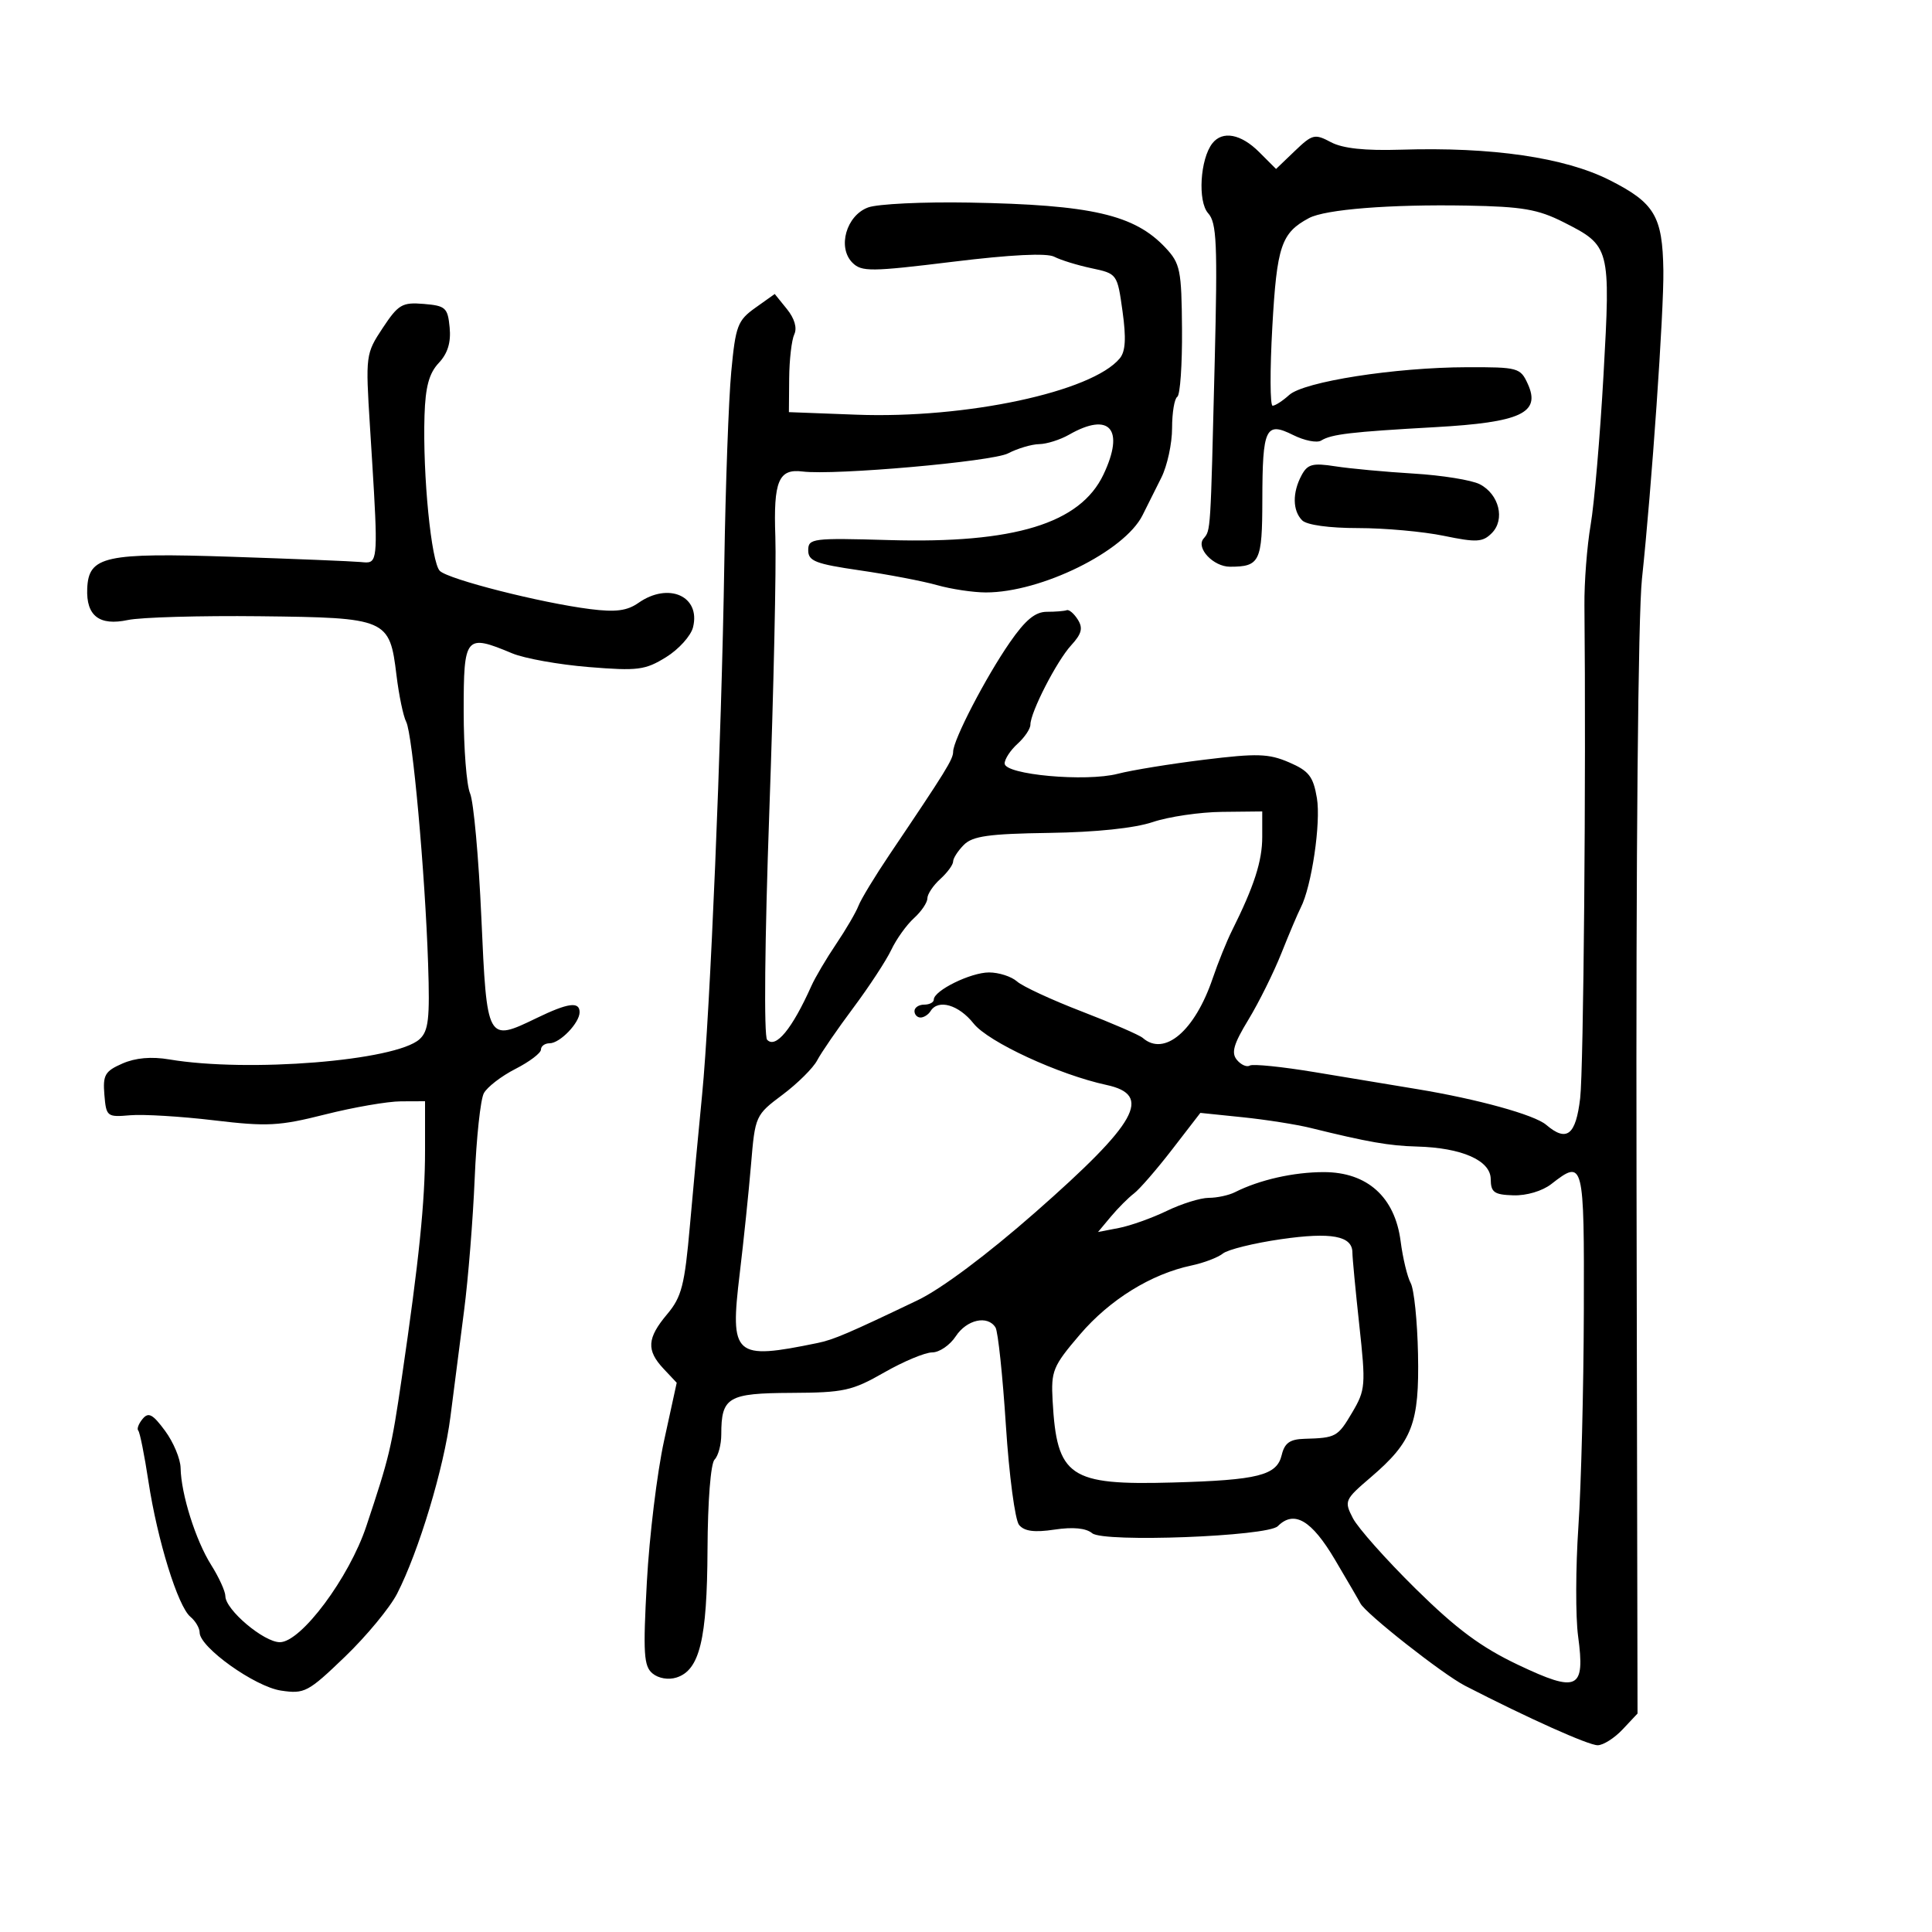 <svg xmlns="http://www.w3.org/2000/svg" width="300" height="300" viewBox="0 0 300 300" version="1.1">
  <defs/>
  <path d="M188.261,22.25 C189.833,20.253 192.702,20.793 195.527,23.618 L198.145,26.236 L201.06,23.442 C203.785,20.832 204.151,20.742 206.656,22.075 C208.49,23.05 211.925,23.419 217.528,23.244 C231.662,22.801 242.961,24.447 249.922,27.961 C256.932,31.499 258.159,33.56 258.287,42 C258.381,48.228 256.469,75.768 254.962,89.886 C254.362,95.509 254.024,132.717 254.118,182.675 L254.275,266.078 L251.963,268.539 C250.692,269.893 248.946,271 248.085,271 C246.644,271 237.259,266.791 227.5,261.767 C224.003,259.967 211.965,250.486 211.233,248.955 C211.086,248.647 209.315,245.607 207.299,242.198 C203.652,236.033 200.951,234.449 198.415,236.985 C196.821,238.579 171.365,239.548 169.598,238.082 C168.632,237.279 166.621,237.084 163.755,237.514 C160.614,237.985 159.064,237.782 158.243,236.793 C157.615,236.037 156.693,229.085 156.194,221.345 C155.695,213.605 154.97,206.761 154.584,206.136 C153.373,204.176 150.115,204.895 148.408,207.5 C147.507,208.875 145.864,210 144.757,210 C143.649,210 140.288,211.405 137.287,213.122 C132.315,215.966 131.032,216.248 122.862,216.286 C113.03,216.332 112,216.944 112,222.734 C112,224.31 111.533,226.067 110.961,226.639 C110.357,227.243 109.898,233.076 109.863,240.589 C109.799,254.578 108.645,259.343 105.043,260.486 C103.791,260.884 102.249,260.621 101.323,259.853 C99.962,258.724 99.84,256.751 100.444,245.641 C100.83,238.545 102.031,228.684 103.113,223.727 L105.08,214.714 L103.04,212.542 C100.344,209.672 100.467,207.787 103.594,204.071 C105.849,201.39 106.312,199.584 107.135,190.244 C107.655,184.335 108.504,175.225 109.021,170 C110.263,157.439 112.039,114.974 112.47,87.5 C112.66,75.4 113.146,61.998 113.549,57.718 C114.22,50.587 114.534,49.756 117.29,47.793 L120.299,45.651 L122.193,47.99 C123.374,49.448 123.805,50.927 123.337,51.915 C122.925,52.787 122.567,55.862 122.543,58.748 L122.5,63.996 L132.984,64.393 C149.984,65.036 169.559,60.852 173.875,55.651 C174.77,54.573 174.889,52.532 174.304,48.328 C173.497,42.531 173.471,42.495 169.496,41.652 C167.298,41.185 164.695,40.383 163.712,39.87 C162.552,39.263 157.012,39.537 147.929,40.649 C135.209,42.206 133.791,42.219 132.363,40.792 C129.996,38.424 131.412,33.452 134.808,32.209 C136.289,31.667 143.35,31.328 150.5,31.456 C169.496,31.795 176.162,33.33 180.984,38.476 C183.273,40.919 183.473,41.909 183.542,51.123 C183.583,56.62 183.253,61.343 182.809,61.618 C182.364,61.893 182,64.08 182,66.478 C182,68.876 181.249,72.337 180.331,74.169 C179.412,76.001 178.1,78.625 177.415,80 C174.615,85.618 161.644,92.008 153.068,91.994 C151.106,91.991 147.7,91.48 145.5,90.857 C143.3,90.235 137.9,89.202 133.5,88.563 C126.633,87.564 125.5,87.124 125.5,85.45 C125.5,83.601 126.15,83.519 138.066,83.863 C157.502,84.424 167.734,81.294 171.346,73.684 C174.69,66.636 172.316,63.889 166,67.5 C164.625,68.286 162.539,68.945 161.364,68.965 C160.19,68.984 158.012,69.631 156.526,70.402 C154.071,71.676 129.54,73.838 124.617,73.215 C120.902,72.745 120.085,74.703 120.395,83.33 C120.556,87.824 120.135,107.025 119.46,126 C118.748,146.001 118.603,160.899 119.116,161.45 C120.448,162.882 122.994,159.788 125.992,153.094 C126.584,151.77 128.313,148.845 129.832,146.594 C131.351,144.342 132.914,141.666 133.305,140.648 C133.696,139.629 135.881,136.029 138.16,132.648 C146.914,119.662 148,117.905 148.004,116.721 C148.009,114.901 153.062,105.162 156.808,99.75 C159.218,96.269 160.751,95 162.548,95 C163.897,95 165.288,94.888 165.641,94.75 C165.994,94.612 166.766,95.267 167.358,96.205 C168.196,97.535 167.969,98.415 166.328,100.205 C164.083,102.651 160,110.606 160,112.533 C160,113.169 159.1,114.505 158,115.5 C156.9,116.495 156,117.87 156,118.553 C156,120.296 168.609,121.442 173.58,120.151 C175.736,119.591 181.775,118.608 187,117.967 C195.198,116.96 197.001,117.016 200.158,118.375 C203.249,119.706 203.92,120.566 204.488,123.93 C205.132,127.739 203.666,137.66 201.975,140.94 C201.533,141.798 200.186,144.975 198.981,148 C197.777,151.025 195.467,155.679 193.849,158.341 C191.543,162.135 191.157,163.485 192.066,164.58 C192.705,165.349 193.603,165.745 194.064,165.46 C194.525,165.176 199.086,165.64 204.201,166.491 C209.315,167.343 216.425,168.521 220,169.11 C229.408,170.658 238.26,173.102 240.079,174.653 C243.284,177.388 244.691,176.289 245.368,170.523 C245.897,166.022 246.291,120.487 246.03,94 C245.994,90.425 246.429,84.8 246.995,81.5 C247.561,78.2 248.46,67.717 248.993,58.205 C250.101,38.398 250.041,38.169 242.777,34.497 C238.818,32.496 236.39,32.079 227.777,31.924 C215.865,31.709 205.791,32.506 203.253,33.865 C198.951,36.167 198.269,38.191 197.566,50.75 C197.188,57.487 197.209,63 197.611,63 C198.013,63 199.17,62.251 200.181,61.336 C202.475,59.26 216.604,57.051 227.771,57.022 C235.732,57.001 236.088,57.098 237.235,59.617 C239.289,64.124 236.158,65.583 222.827,66.33 C209.742,67.064 206.755,67.416 205.142,68.412 C204.5,68.809 202.548,68.422 200.805,67.553 C196.517,65.414 196.034,66.431 196.015,77.643 C195.999,87.235 195.628,88 190.99,88 C188.415,88 185.675,85.097 186.877,83.644 C188.005,82.281 187.957,83.032 188.62,56.16 C189.073,37.823 188.93,34.58 187.603,33.114 C185.953,31.291 186.354,24.674 188.261,22.25 Z M59.423,50.936 C61.853,47.265 62.451,46.914 65.802,47.193 C69.195,47.475 69.527,47.777 69.822,50.859 C70.043,53.179 69.518,54.884 68.125,56.367 C66.626,57.962 66.059,60.055 65.918,64.507 C65.625,73.754 66.969,87.37 68.302,88.654 C69.677,89.98 84.021,93.621 91.663,94.584 C95.6,95.08 97.375,94.85 99.136,93.617 C103.816,90.34 108.825,92.577 107.613,97.404 C107.278,98.741 105.392,100.831 103.422,102.048 C100.178,104.053 99.044,104.198 91.417,103.579 C86.784,103.203 81.434,102.244 79.529,101.448 C72.258,98.41 72,98.718 72,110.453 C72,116.202 72.447,121.94 72.994,123.203 C73.541,124.466 74.329,133.145 74.744,142.489 C75.602,161.77 75.625,161.812 83.339,158.078 C88.207,155.721 90,155.477 90,157.171 C90,158.832 86.946,162 85.345,162 C84.605,162 84,162.441 84,162.98 C84,163.518 82.215,164.87 80.033,165.983 C77.852,167.096 75.644,168.797 75.127,169.763 C74.61,170.729 73.971,176.69 73.708,183.01 C73.444,189.329 72.704,198.55 72.063,203.5 C71.422,208.45 70.468,215.875 69.942,220 C68.929,227.958 65.031,240.89 61.665,247.46 C60.549,249.637 56.906,254.045 53.568,257.255 C47.835,262.768 47.286,263.059 43.631,262.514 C39.581,261.911 31,255.788 31,253.502 C31,252.811 30.354,251.709 29.564,251.053 C27.626,249.445 24.437,239.159 23.051,230.042 C22.428,225.94 21.715,222.381 21.467,222.134 C21.22,221.887 21.524,221.074 22.142,220.329 C23.054,219.23 23.715,219.581 25.634,222.181 C26.935,223.945 28.02,226.539 28.044,227.944 C28.114,231.987 30.381,239.184 32.786,243 C34,244.925 34.994,247.107 34.996,247.849 C35.002,249.961 40.965,255 43.458,255 C46.751,255 54.217,244.986 56.878,237 C60.462,226.245 60.781,224.911 62.382,214 C65.073,195.656 66,186.608 66,178.698 L66,171 L62.25,171.015 C60.188,171.024 54.9,171.939 50.5,173.049 C43.349,174.854 41.513,174.951 33.203,173.961 C28.089,173.353 22.239,173 20.203,173.177 C16.622,173.489 16.49,173.385 16.209,170 C15.954,166.929 16.296,166.334 18.999,165.149 C21.037,164.255 23.503,164.037 26.289,164.507 C38.535,166.57 61.44,164.722 65.14,161.373 C66.543,160.104 66.759,158.211 66.476,149.679 C66.007,135.501 64.06,113.99 63.073,112.087 C62.621,111.214 61.943,107.958 61.566,104.851 C60.502,96.069 60.14,95.913 40.355,95.69 C31.085,95.586 21.857,95.85 19.848,96.277 C15.422,97.219 13.365,95.624 13.544,91.389 C13.756,86.35 16.274,85.797 36,86.456 C45.625,86.778 54.625,87.144 56,87.27 C56.652,87.33 57.153,87.401 57.522,87.212 C58.761,86.579 58.5,83.013 57.449,66.244 C56.753,55.161 56.784,54.925 59.423,50.936 Z M179,127.648 C176.176,128.599 170.189,129.226 162.928,129.332 C153.584,129.468 151.034,129.823 149.678,131.179 C148.755,132.102 148,133.27 148,133.774 C148,134.278 147.1,135.505 146,136.5 C144.9,137.495 144,138.845 144,139.5 C144,140.155 143.063,141.538 141.917,142.575 C140.772,143.611 139.191,145.819 138.404,147.48 C137.618,149.141 134.959,153.2 132.496,156.5 C130.032,159.8 127.512,163.468 126.893,164.65 C126.275,165.833 123.855,168.235 121.515,169.989 C117.303,173.144 117.253,173.256 116.618,180.839 C116.265,185.052 115.476,192.662 114.865,197.749 C113.317,210.628 113.968,211.209 126.95,208.541 C129.434,208.031 131.718,207.055 142.5,201.895 C146.166,200.14 153.277,194.826 160.778,188.235 C176.628,174.308 179.019,170.028 171.818,168.472 C164.419,166.873 153.459,161.805 151.178,158.928 C148.866,156.014 145.678,155.094 144.5,157 C144.16,157.55 143.459,158 142.941,158 C142.423,158 142,157.55 142,157 C142,156.45 142.675,156 143.5,156 C144.325,156 145,155.647 145,155.216 C145,153.817 150.731,151 153.576,151 C155.097,151 157.053,151.63 157.921,152.4 C158.79,153.17 163.325,155.271 168,157.07 C172.675,158.869 176.928,160.714 177.45,161.17 C180.812,164.106 185.535,160.082 188.305,151.923 C189.131,149.489 190.481,146.148 191.305,144.499 C194.733,137.637 196,133.714 196,129.966 L196,126 L189.75,126.067 C186.313,126.104 181.475,126.815 179,127.648 Z M182.026,178.466 C179.625,181.578 176.95,184.663 176.081,185.322 C175.211,185.981 173.6,187.596 172.5,188.912 L170.5,191.305 L173.744,190.679 C175.528,190.334 178.875,189.141 181.182,188.026 C183.488,186.912 186.422,186 187.701,186 C188.981,186 190.809,185.605 191.764,185.123 C195.567,183.201 200.886,182 205.571,182.005 C212.315,182.011 216.603,185.875 217.489,192.742 C217.826,195.359 218.53,198.282 219.052,199.237 C219.574,200.193 220.085,205.143 220.188,210.237 C220.406,221.024 219.322,223.857 212.854,229.393 C208.787,232.874 208.7,233.074 210.077,235.744 C210.859,237.26 215.247,242.194 219.829,246.71 C226.164,252.953 229.975,255.782 235.737,258.517 C245.004,262.915 246.167,262.358 245.046,254.064 C244.641,251.074 244.662,243.424 245.091,237.064 C245.521,230.704 245.901,215.713 245.936,203.75 C246.005,180.277 245.918,179.935 240.885,183.86 C239.498,184.942 237.036,185.674 235,185.61 C232.002,185.516 231.497,185.153 231.478,183.082 C231.452,180.184 226.984,178.218 220,178.033 C215.703,177.918 212.399,177.34 203.5,175.145 C201.3,174.603 196.55,173.855 192.945,173.484 L186.391,172.809 Z M198.887,192.426 C194.7,193.032 190.65,194.032 189.887,194.649 C189.124,195.265 186.925,196.101 185,196.508 C178.751,197.827 172.319,201.808 167.697,207.217 C163.487,212.146 163.192,212.861 163.449,217.507 C164.105,229.341 166.032,230.653 182.104,230.203 C195.387,229.83 198.265,229.105 199.023,225.936 C199.471,224.066 200.291,223.481 202.553,223.418 C207.455,223.28 207.725,223.131 209.974,219.32 C212.033,215.829 212.09,215.131 211.073,205.781 C210.483,200.358 210,195.28 210,194.496 C210,191.901 206.727,191.292 198.887,192.426 Z M202.099,73.816 C203.035,72.066 203.809,71.858 207.349,72.409 C209.632,72.765 215.1,73.272 219.5,73.537 C223.9,73.801 228.525,74.546 229.777,75.192 C232.785,76.744 233.751,80.678 231.641,82.787 C230.23,84.199 229.281,84.252 224.202,83.203 C220.999,82.541 215.009,82 210.89,82 C206.398,82 202.92,81.52 202.2,80.8 C200.703,79.303 200.663,76.499 202.099,73.816 Z"/>
</svg>

